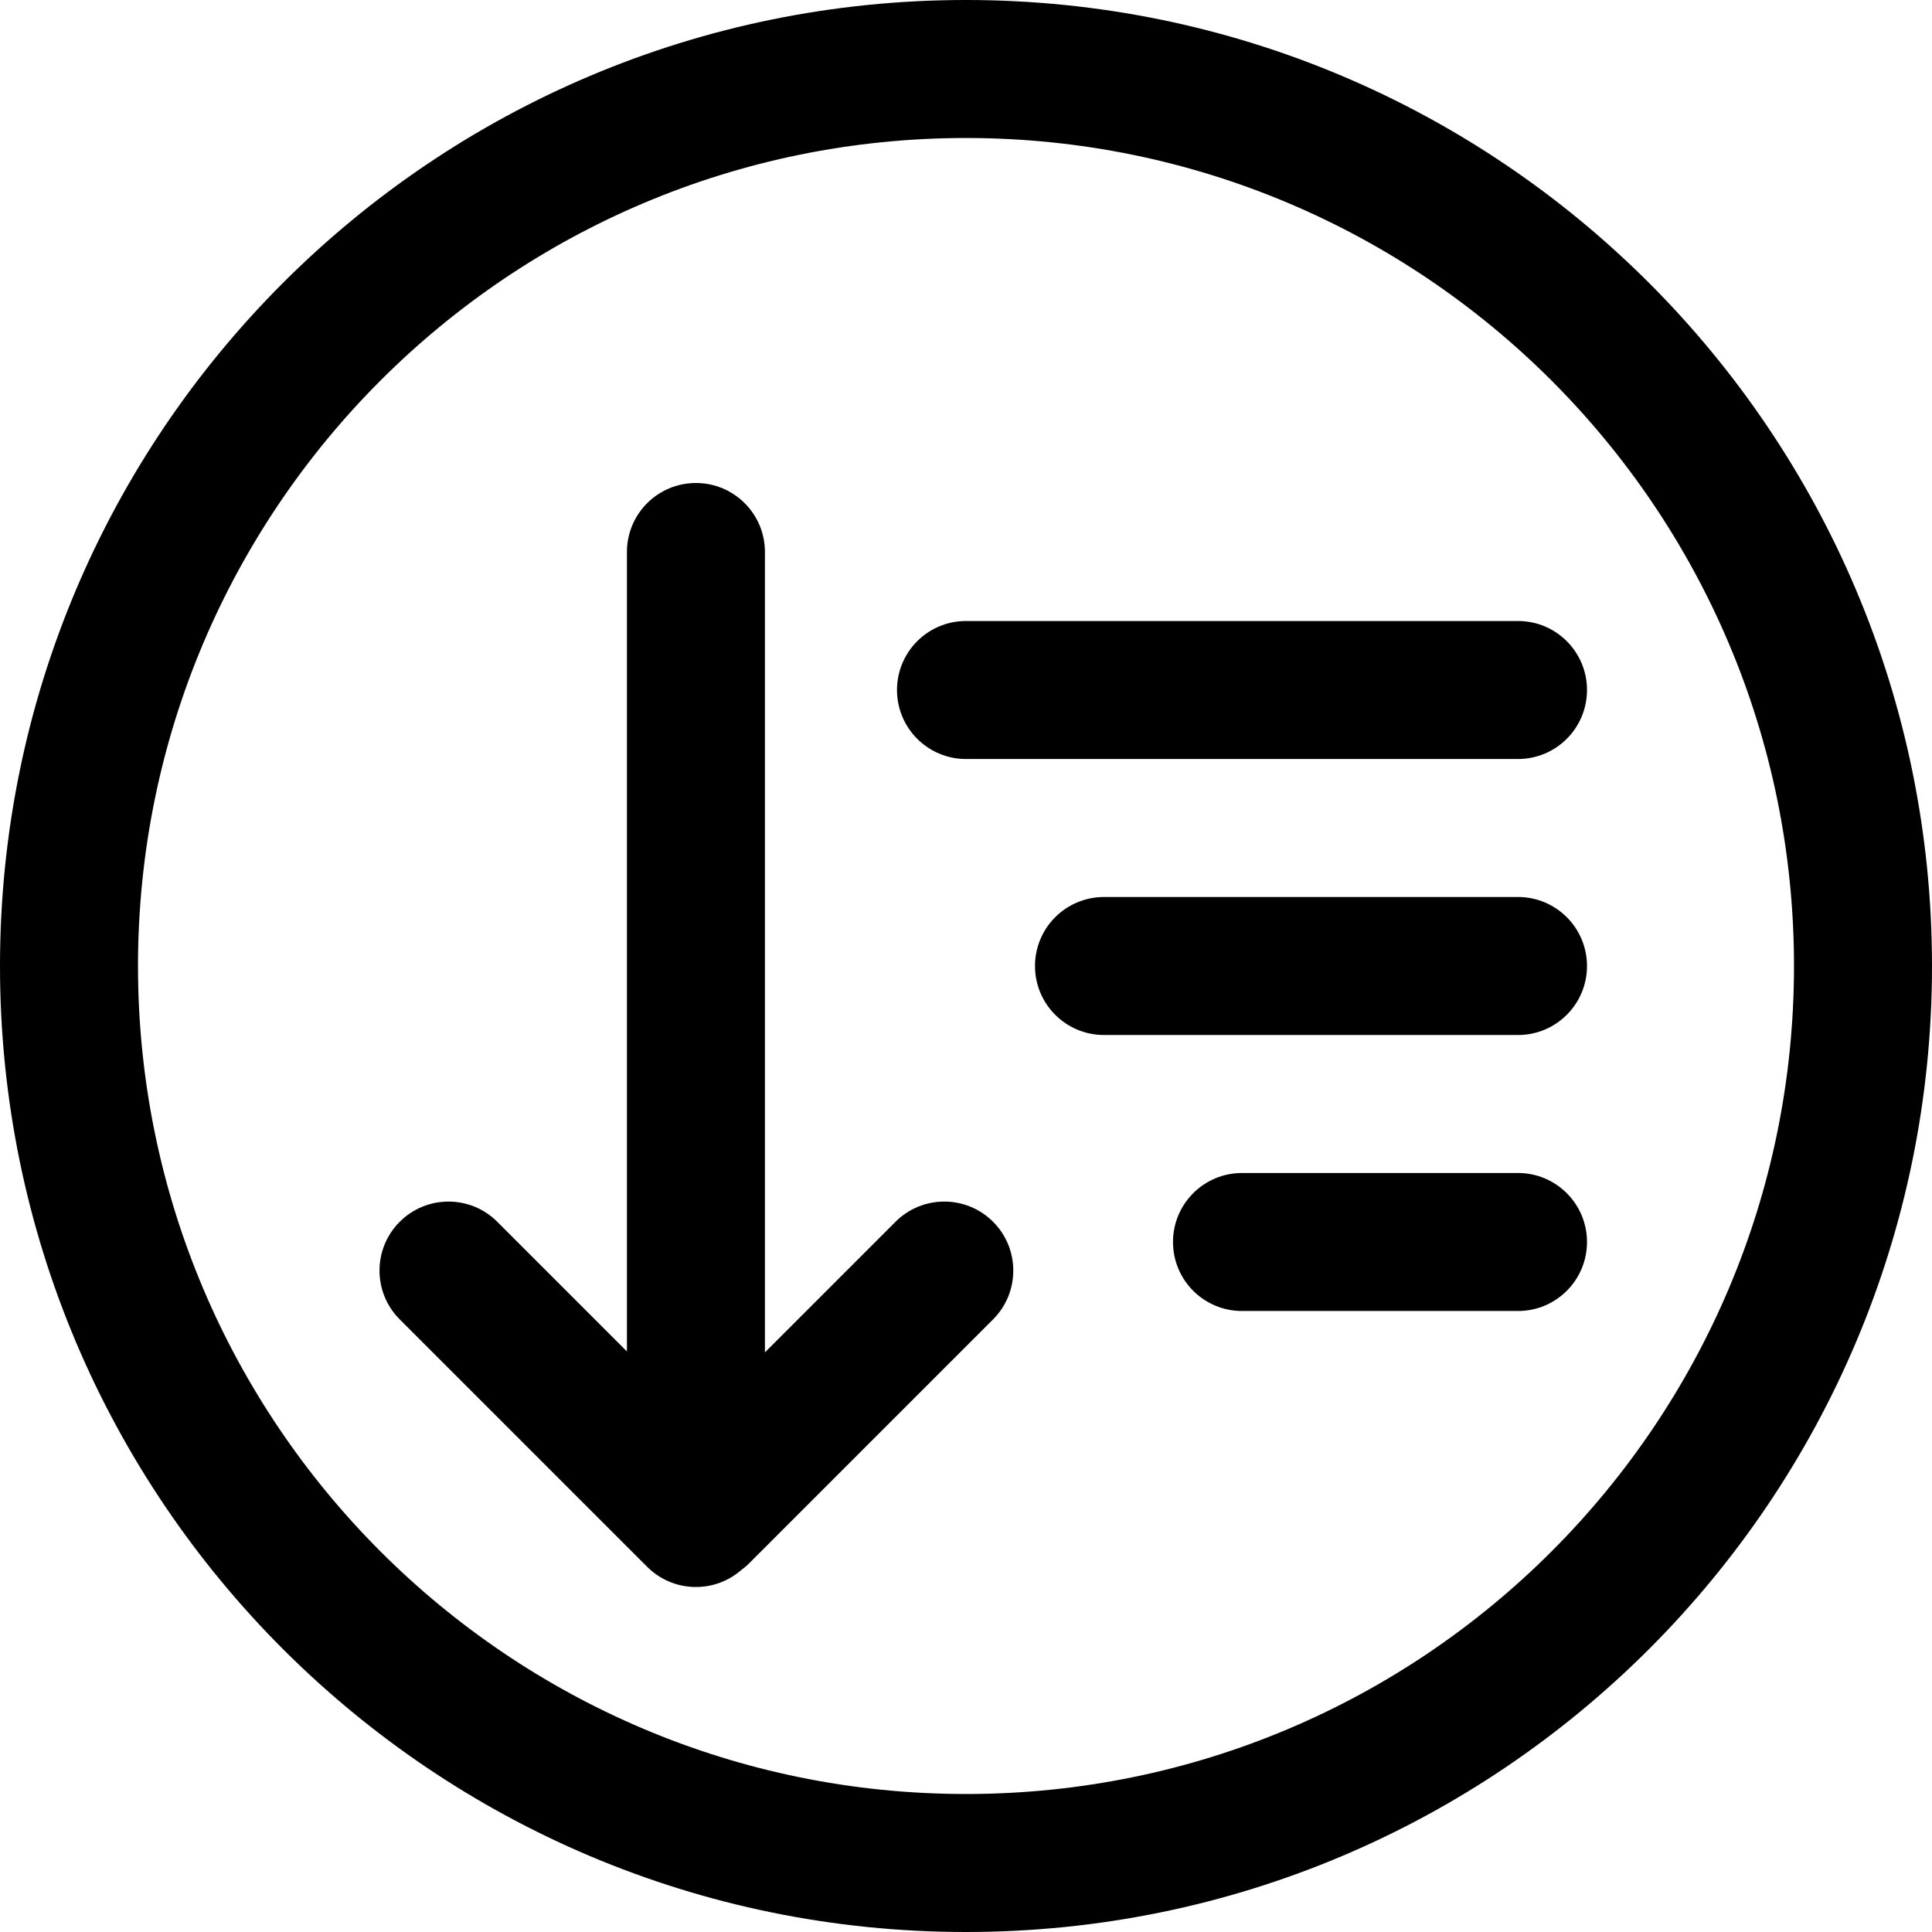 <?xml version="1.0" encoding="UTF-8"?>
<svg width="56px" height="56px" viewBox="0 0 56 56" version="1.1" xmlns="http://www.w3.org/2000/svg" xmlns:xlink="http://www.w3.org/1999/xlink">
    <!-- Generator: Sketch 52.1 (67048) - http://www.bohemiancoding.com/sketch -->
    <title>sort_down_round</title>
    <desc>Created with Sketch.</desc>
    <g id="Page-1" stroke="none" stroke-width="1" fill="none" fill-rule="evenodd">
        <g id="sort_down_round" fill="#000000">
            <path d="M28,52 C41.255,52 52,41.255 52,28 C52,14.745 41.255,4 28,4 C14.745,4 4,14.745 4,28 C4,41.255 14.745,52 28,52 Z M28,56 C12.536,56 0,43.464 0,28 C0,12.536 12.536,0 28,0 C43.464,0 56,12.536 56,28 C56,43.464 43.464,56 28,56 Z" id="Oval" fill-rule="nonzero"></path>
            <path d="M28,18 L44,18 C45.105,18 46,18.895 46,20 C46,21.105 45.105,22 44,22 L28,22 C26.895,22 26,21.105 26,20 C26,18.895 26.895,18 28,18 Z" id="Rectangle"></path>
            <path d="M32,26 L44,26 C45.105,26 46,26.895 46,28 C46,29.105 45.105,30 44,30 L32,30 C30.895,30 30,29.105 30,28 C30,26.895 30.895,26 32,26 Z" id="Rectangle"></path>
            <path d="M36,34 L44,34 C45.105,34 46,34.895 46,36 C46,37.105 45.105,38 44,38 L36,38 C34.895,38 34,37.105 34,36 C34,34.895 34.895,34 36,34 Z" id="Rectangle"></path>
            <path d="M20.172,46 C19.594,46 19.073,45.755 18.708,45.363 C18.691,45.347 18.674,45.331 18.657,45.314 L11.586,38.243 C10.805,37.462 10.805,36.195 11.586,35.414 C12.367,34.633 13.633,34.633 14.414,35.414 L18.172,39.172 L18.172,16 C18.172,14.895 19.067,14 20.172,14 C21.276,14 22.172,14.895 22.172,16 L22.172,39.199 L25.957,35.414 C26.738,34.633 28.004,34.633 28.785,35.414 C29.566,36.195 29.566,37.462 28.785,38.243 L21.714,45.314 C21.636,45.392 21.552,45.463 21.465,45.526 C21.116,45.822 20.665,46 20.172,46 Z" id="Path"></path>
        </g>
    </g>
</svg>